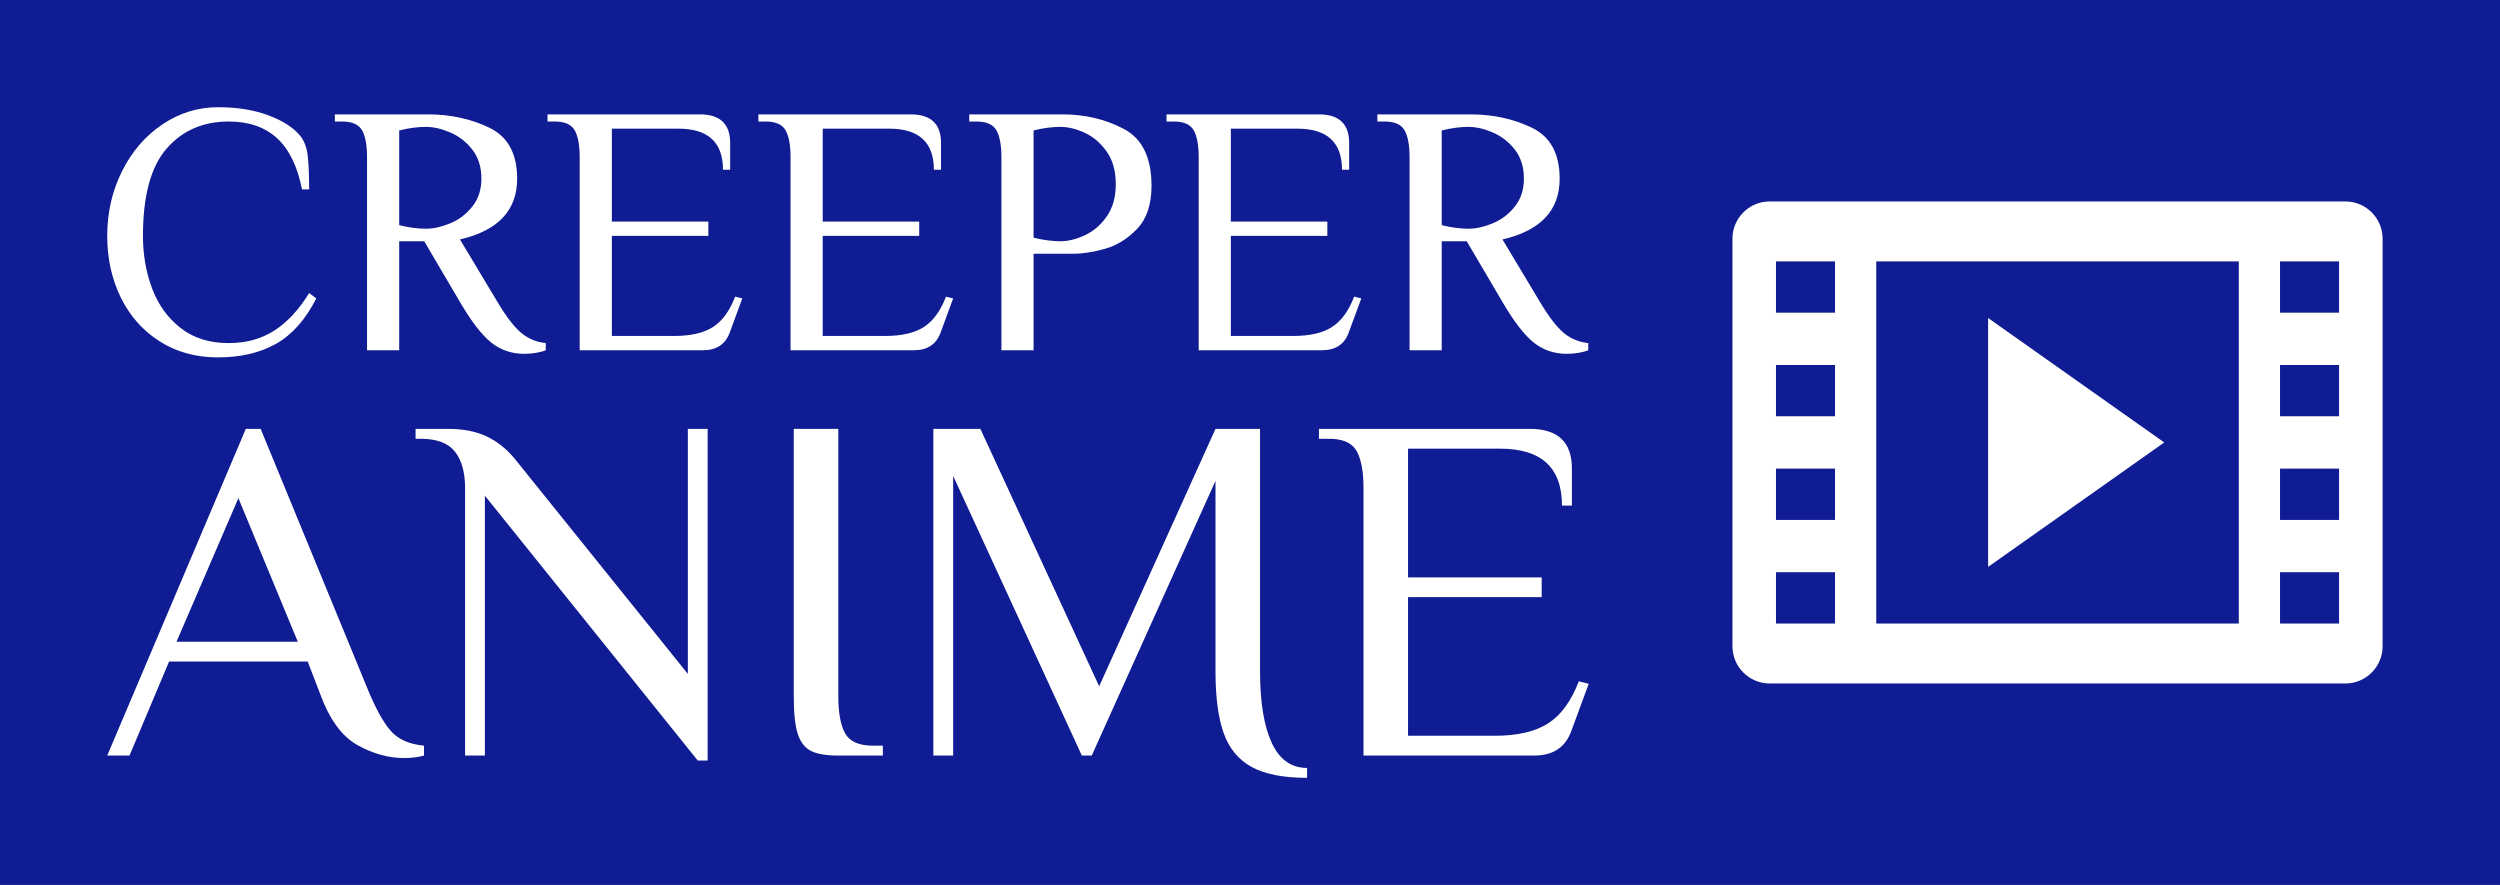 <svg xmlns="http://www.w3.org/2000/svg" width="279.805" height="99.045" viewBox="0 0 279.805 99.045"><rect width="279.805" height="99.045" x="0" y="0" fill="#0f1c93"/><g fill="#fff" color="#fff" transform="translate(192.761 12) scale(2.274)"><svg width="33" height="33" x="0" y="0" viewBox="0 0 33 33"><path d="M30.664,4.637H2.336C1.322,4.637,0.5,5.459,0.5,6.473v20.054c0,1.014,0.822,1.836,1.836,1.836h28.328 c1.014,0,1.836-0.822,1.836-1.836V6.473C32.5,5.459,31.678,4.637,30.664,4.637z M5.549,25.411H2.643v-2.524h2.906V25.411z M5.549,20.312H2.643v-2.524h2.906V20.312z M5.549,15.212H2.643v-2.524h2.906V15.212z M5.549,10.113H2.643V7.589h2.906V10.113z M25.422,25.411H7.578V7.589h17.844V25.411z M30.357,25.411h-2.906v-2.524h2.906V25.411z M30.357,20.312h-2.906v-2.524h2.906V20.312 z M30.357,15.212h-2.906v-2.524h2.906V15.212z M30.357,10.113h-2.906V7.589h2.906V10.113z"/><polygon points="21.752 16.499 17.418 13.437 13.084 10.375 13.084 16.499 13.084 22.625 17.418 19.562"/></svg></g><path fill="#fff" fill-rule="nonzero" d="M12.40 28Q8.68 28 5.86 26.20Q3.04 24.40 1.52 21.30Q0 18.20 0 14.40L0 14.40Q0 10.48 1.66 7.16Q3.32 3.84 6.18 1.92Q9.04 0 12.40 0L12.40 0Q15.60 0 18.02 0.90Q20.44 1.80 21.60 3.20L21.60 3.20Q22.28 4.04 22.44 5.42Q22.60 6.80 22.60 9.20L22.60 9.20L21.80 9.20Q21.04 5.32 19 3.46Q16.96 1.60 13.60 1.60L13.60 1.60Q9.28 1.60 6.64 4.64Q4 7.68 4 14.40L4 14.40Q4 17.56 5.02 20.28Q6.04 23 8.20 24.70Q10.36 26.40 13.60 26.40L13.60 26.40Q16.52 26.40 18.70 25Q20.88 23.60 22.60 20.80L22.60 20.80L23.40 21.40Q21.56 25 18.86 26.50Q16.16 28 12.40 28L12.40 28ZM46.68 27.60Q44.56 27.60 42.98 26.34Q41.40 25.08 39.48 21.80L39.48 21.80L35.48 15.00L32.68 15.00L32.68 27.20L29.08 27.20L29.08 5.60Q29.08 3.56 28.52 2.58Q27.96 1.60 26.28 1.60L26.28 1.60L25.48 1.60L25.48 0.80L35.88 0.80Q39.68 0.80 42.78 2.30Q45.88 3.80 45.88 8L45.88 8Q45.88 13.32 39.48 14.80L39.48 14.80L43.68 21.80Q45.16 24.28 46.34 25.26Q47.52 26.24 49.08 26.40L49.08 26.40L49.08 27.20Q48.72 27.36 48.06 27.48Q47.40 27.60 46.68 27.60L46.68 27.60ZM35.68 13.60Q36.92 13.60 38.38 13.00Q39.84 12.40 40.86 11.12Q41.88 9.84 41.88 8L41.88 8Q41.88 6.04 40.86 4.74Q39.84 3.44 38.38 2.82Q36.92 2.20 35.68 2.20L35.68 2.20Q34.28 2.20 32.68 2.60L32.68 2.60L32.68 13.20Q34.28 13.60 35.68 13.60L35.68 13.60ZM52.88 27.20L52.88 5.60Q52.88 3.56 52.32 2.58Q51.76 1.60 50.08 1.60L50.08 1.60L49.28 1.60L49.28 0.80L66.32 0.80Q69.72 0.80 69.72 4L69.72 4L69.72 7L68.92 7Q68.92 2.40 63.92 2.40L63.92 2.40L56.48 2.40L56.48 12.80L67.28 12.80L67.28 14.40L56.48 14.40L56.48 25.60L63.48 25.60Q66.24 25.60 67.80 24.60Q69.36 23.60 70.28 21.20L70.28 21.20L71.08 21.40L69.68 25.20Q68.96 27.20 66.68 27.20L66.68 27.20L52.88 27.20ZM76.48 27.20L76.48 5.60Q76.48 3.56 75.92 2.58Q75.36 1.60 73.68 1.60L73.68 1.60L72.88 1.60L72.88 0.80L89.92 0.80Q93.32 0.80 93.32 4L93.32 4L93.32 7L92.52 7Q92.52 2.40 87.52 2.40L87.52 2.40L80.08 2.40L80.08 12.80L90.88 12.80L90.88 14.40L80.08 14.40L80.08 25.60L87.08 25.60Q89.84 25.60 91.40 24.60Q92.96 23.60 93.88 21.20L93.88 21.20L94.68 21.40L93.28 25.20Q92.56 27.20 90.28 27.20L90.28 27.20L76.48 27.20ZM100.08 27.20L100.08 5.60Q100.08 3.56 99.52 2.58Q98.96 1.60 97.28 1.60L97.28 1.60L96.48 1.60L96.48 0.80L106.88 0.80Q110.72 0.80 113.80 2.44Q116.88 4.08 116.88 8.80L116.88 8.80Q116.88 11.92 115.28 13.60Q113.68 15.28 111.70 15.84Q109.72 16.40 108.08 16.40L108.08 16.40L103.68 16.40L103.68 27.20L100.08 27.20ZM106.68 15.00Q107.96 15.00 109.40 14.34Q110.84 13.68 111.86 12.24Q112.88 10.80 112.88 8.60L112.88 8.60Q112.88 6.40 111.86 4.96Q110.84 3.52 109.40 2.86Q107.96 2.20 106.68 2.20L106.68 2.20Q105.28 2.20 103.68 2.60L103.68 2.60L103.68 14.60Q105.28 15.00 106.68 15.00L106.68 15.00ZM122.16 27.20L122.16 5.60Q122.16 3.56 121.60 2.58Q121.04 1.60 119.36 1.60L119.36 1.60L118.56 1.60L118.56 0.80L135.60 0.80Q139 0.80 139 4L139 4L139 7L138.20 7Q138.20 2.40 133.20 2.40L133.20 2.40L125.76 2.40L125.76 12.80L136.56 12.80L136.56 14.40L125.76 14.40L125.76 25.60L132.76 25.60Q135.52 25.60 137.08 24.60Q138.64 23.60 139.56 21.20L139.56 21.20L140.36 21.40L138.96 25.20Q138.24 27.20 135.96 27.20L135.96 27.20L122.16 27.20ZM163.36 27.60Q161.24 27.60 159.66 26.34Q158.08 25.08 156.16 21.80L156.16 21.80L152.16 15.00L149.36 15.00L149.36 27.20L145.76 27.20L145.76 5.60Q145.76 3.56 145.20 2.58Q144.64 1.60 142.96 1.60L142.96 1.60L142.16 1.60L142.16 0.80L152.56 0.80Q156.36 0.80 159.46 2.30Q162.56 3.80 162.56 8L162.56 8Q162.56 13.32 156.16 14.80L156.16 14.80L160.36 21.80Q161.84 24.28 163.02 25.26Q164.20 26.24 165.76 26.40L165.76 26.40L165.76 27.20Q165.40 27.36 164.74 27.48Q164.08 27.60 163.36 27.60L163.36 27.60ZM152.36 13.60Q153.60 13.60 155.06 13.00Q156.52 12.40 157.54 11.12Q158.56 9.84 158.56 8L158.56 8Q158.56 6.04 157.54 4.74Q156.52 3.44 155.06 2.82Q153.60 2.20 152.36 2.20L152.36 2.20Q150.96 2.20 149.36 2.60L149.36 2.60L149.36 13.20Q150.96 13.60 152.36 13.60L152.36 13.60Z" transform="translate(12 12) scale(1)"/><path fill="#fff" fill-rule="nonzero" d="M24 26.60Q22.08 26.60 20.20 25.54Q18.32 24.48 17.20 21.40L17.20 21.40L16.20 18.80L5 18.80L1.80 26.40L0 26.40L11.20 0L12.40 0L21.20 21.40Q22.20 23.72 23.08 24.58Q23.96 25.44 25.60 25.60L25.60 25.60L25.60 26.40Q24.88 26.60 24 26.60L24 26.60ZM10.60 5.60L5.60 17.20L15.40 17.20L10.60 5.60ZM47.72 26.80L30.52 5.40L30.52 26.40L28.92 26.40L28.92 4.80Q28.92 2.88 28.10 1.84Q27.28 0.80 25.32 0.80L25.32 0.80L24.92 0.80L24.92 0L27.52 0Q29.36 0 30.64 0.60Q31.92 1.20 32.92 2.40L32.92 2.40L46.92 19.80L46.92 0L48.52 0L48.52 26.80L47.72 26.80ZM59.08 26.40Q57.60 26.40 56.86 26.02Q56.12 25.64 55.80 24.64Q55.48 23.64 55.48 21.60L55.48 21.60L55.48 0L59.08 0L59.08 21.60Q59.08 23.64 59.64 24.62Q60.20 25.60 61.88 25.60L61.88 25.60L62.68 25.60L62.68 26.40L59.08 26.40ZM96.96 28.20Q94.08 28.20 92.48 27.32Q90.88 26.44 90.22 24.58Q89.56 22.72 89.56 19.60L89.56 19.60L89.56 4.20L79.56 26.40L78.76 26.40L68.36 3.80L68.36 26.40L66.76 26.40L66.76 0L70.56 0L80.16 20.80L89.56 0L93.16 0L93.16 19.60Q93.16 23.32 94.10 25.36Q95.04 27.40 96.96 27.40L96.96 27.40L96.96 28.20ZM101.52 26.40L101.52 4.80Q101.52 2.76 100.96 1.78Q100.40 0.80 98.72 0.80L98.72 0.80L97.92 0.80L97.92 0L114.96 0Q118.36 0 118.36 3.20L118.36 3.20L118.36 6.20L117.56 6.20Q117.56 1.60 112.56 1.60L112.56 1.60L105.12 1.60L105.12 12.00L115.92 12.00L115.92 13.60L105.12 13.60L105.12 24.80L112.12 24.80Q114.88 24.80 116.44 23.80Q118.00 22.80 118.92 20.40L118.92 20.40L119.72 20.60L118.32 24.40Q117.60 26.40 115.32 26.40L115.32 26.40L101.52 26.40Z" transform="translate(12 48) scale(1.385)"/></svg>